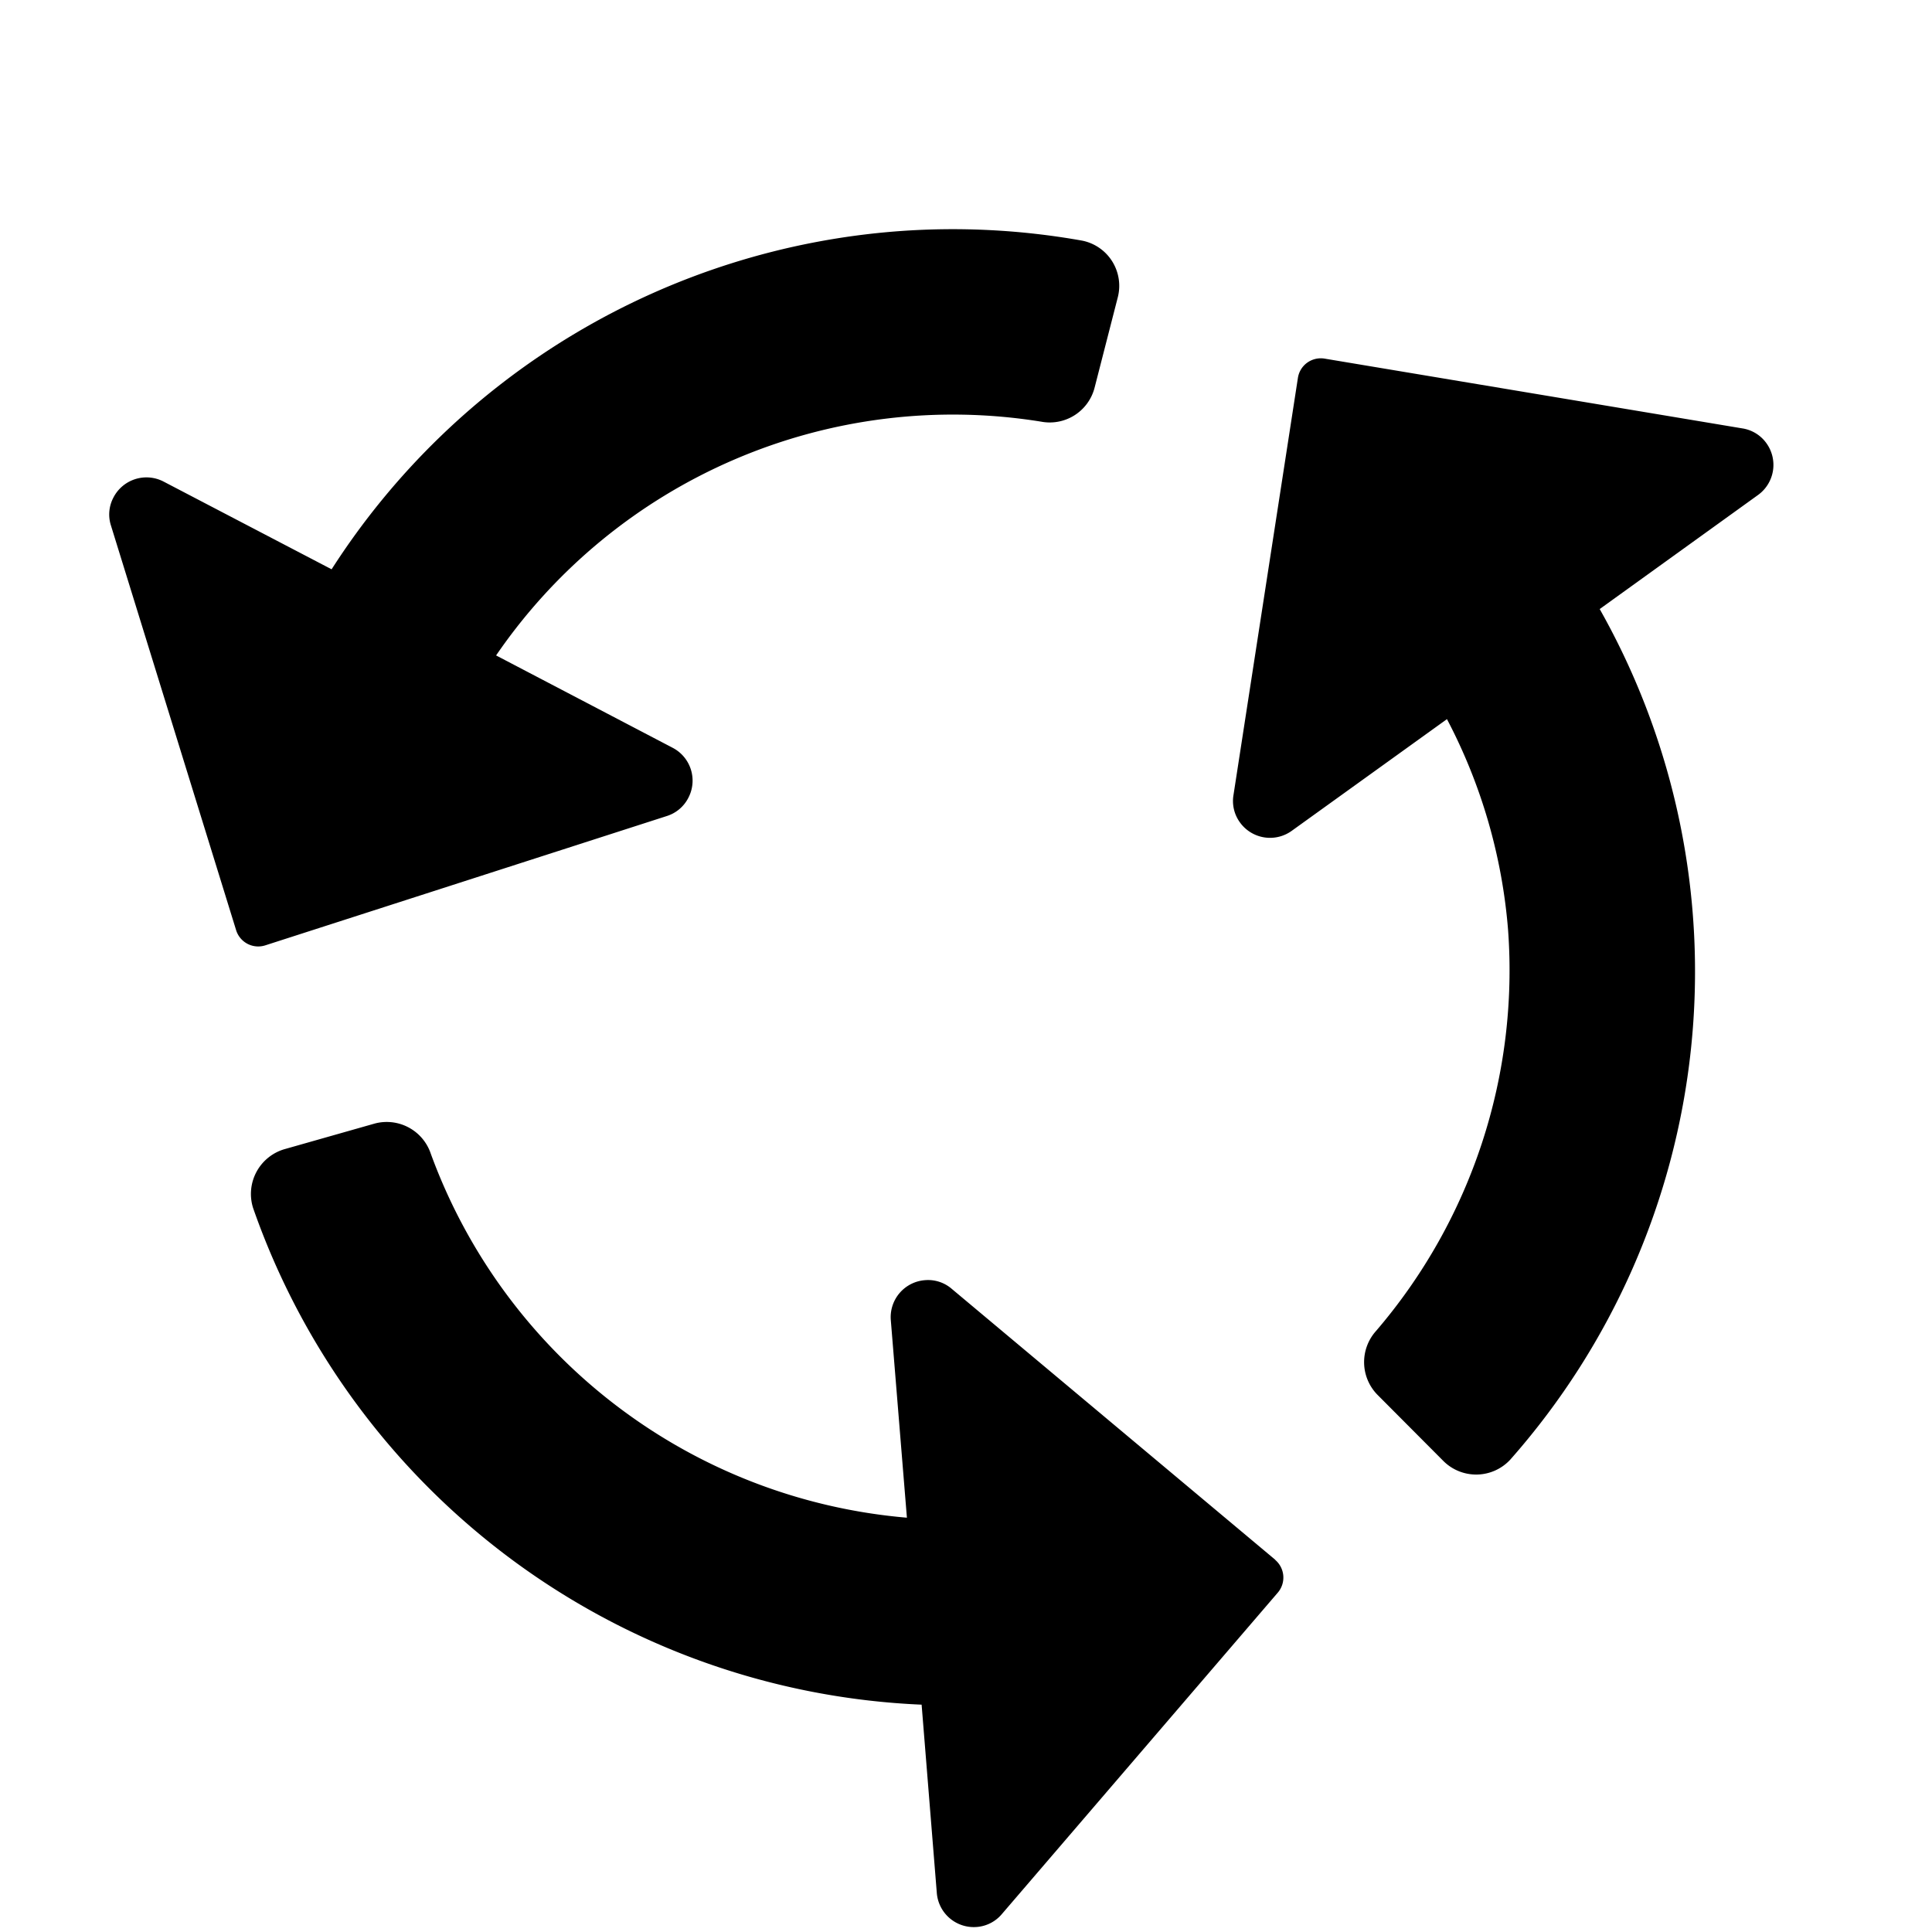 <svg xmlns="http://www.w3.org/2000/svg" height="36" viewBox="0 0 36 36" width="36"><path d="M16.74 4.308a13.767 13.767 0 0 0-10.561 6.3l-3.13-1.634a.692.692 0 0 0-.937.3.673.673 0 0 0-.043.523L4.4 17.333a.431.431 0 0 0 .541.283l7.483-2.41a.679.679 0 0 0 .4-.335.69.69 0 0 0-.29-.937l-3.29-1.721A10.316 10.316 0 0 1 19.4 7.857a.863.863 0 0 0 .994-.625l.432-1.683a.859.859 0 0 0-.661-1.065 13.722 13.722 0 0 0-3.425-.176ZM32.912 8.255a.678.678 0 0 0-.449-.273l-7.783-1.3a.436.436 0 0 0-.322.076.43.43 0 0 0-.173.281l-1.2 7.77a.678.678 0 0 0 .117.512.691.691 0 0 0 .968.16l2.892-2.081a10.188 10.188 0 0 1 1.138 3.919 10.317 10.317 0 0 1-2.459 7.481.869.869 0 0 0 .023 1.187l1.222 1.227a.865.865 0 0 0 1.254-.014 13.732 13.732 0 0 0 1.668-15.851l2.948-2.124a.691.691 0 0 0 .156-.97ZM23.765 29.066l-6.028-5.048a.675.675 0 0 0-.5-.164.691.691 0 0 0-.638.746l.3 3.68a10.382 10.382 0 0 1-8.871-6.78.866.866 0 0 0-1.047-.564l-1.665.473a.869.869 0 0 0-.6 1.1 13.821 13.821 0 0 0 12.457 9.255l.283 3.508a.691.691 0 0 0 .749.634.678.678 0 0 0 .465-.242l5.141-5.989a.432.432 0 0 0-.05-.609Z"/></svg>